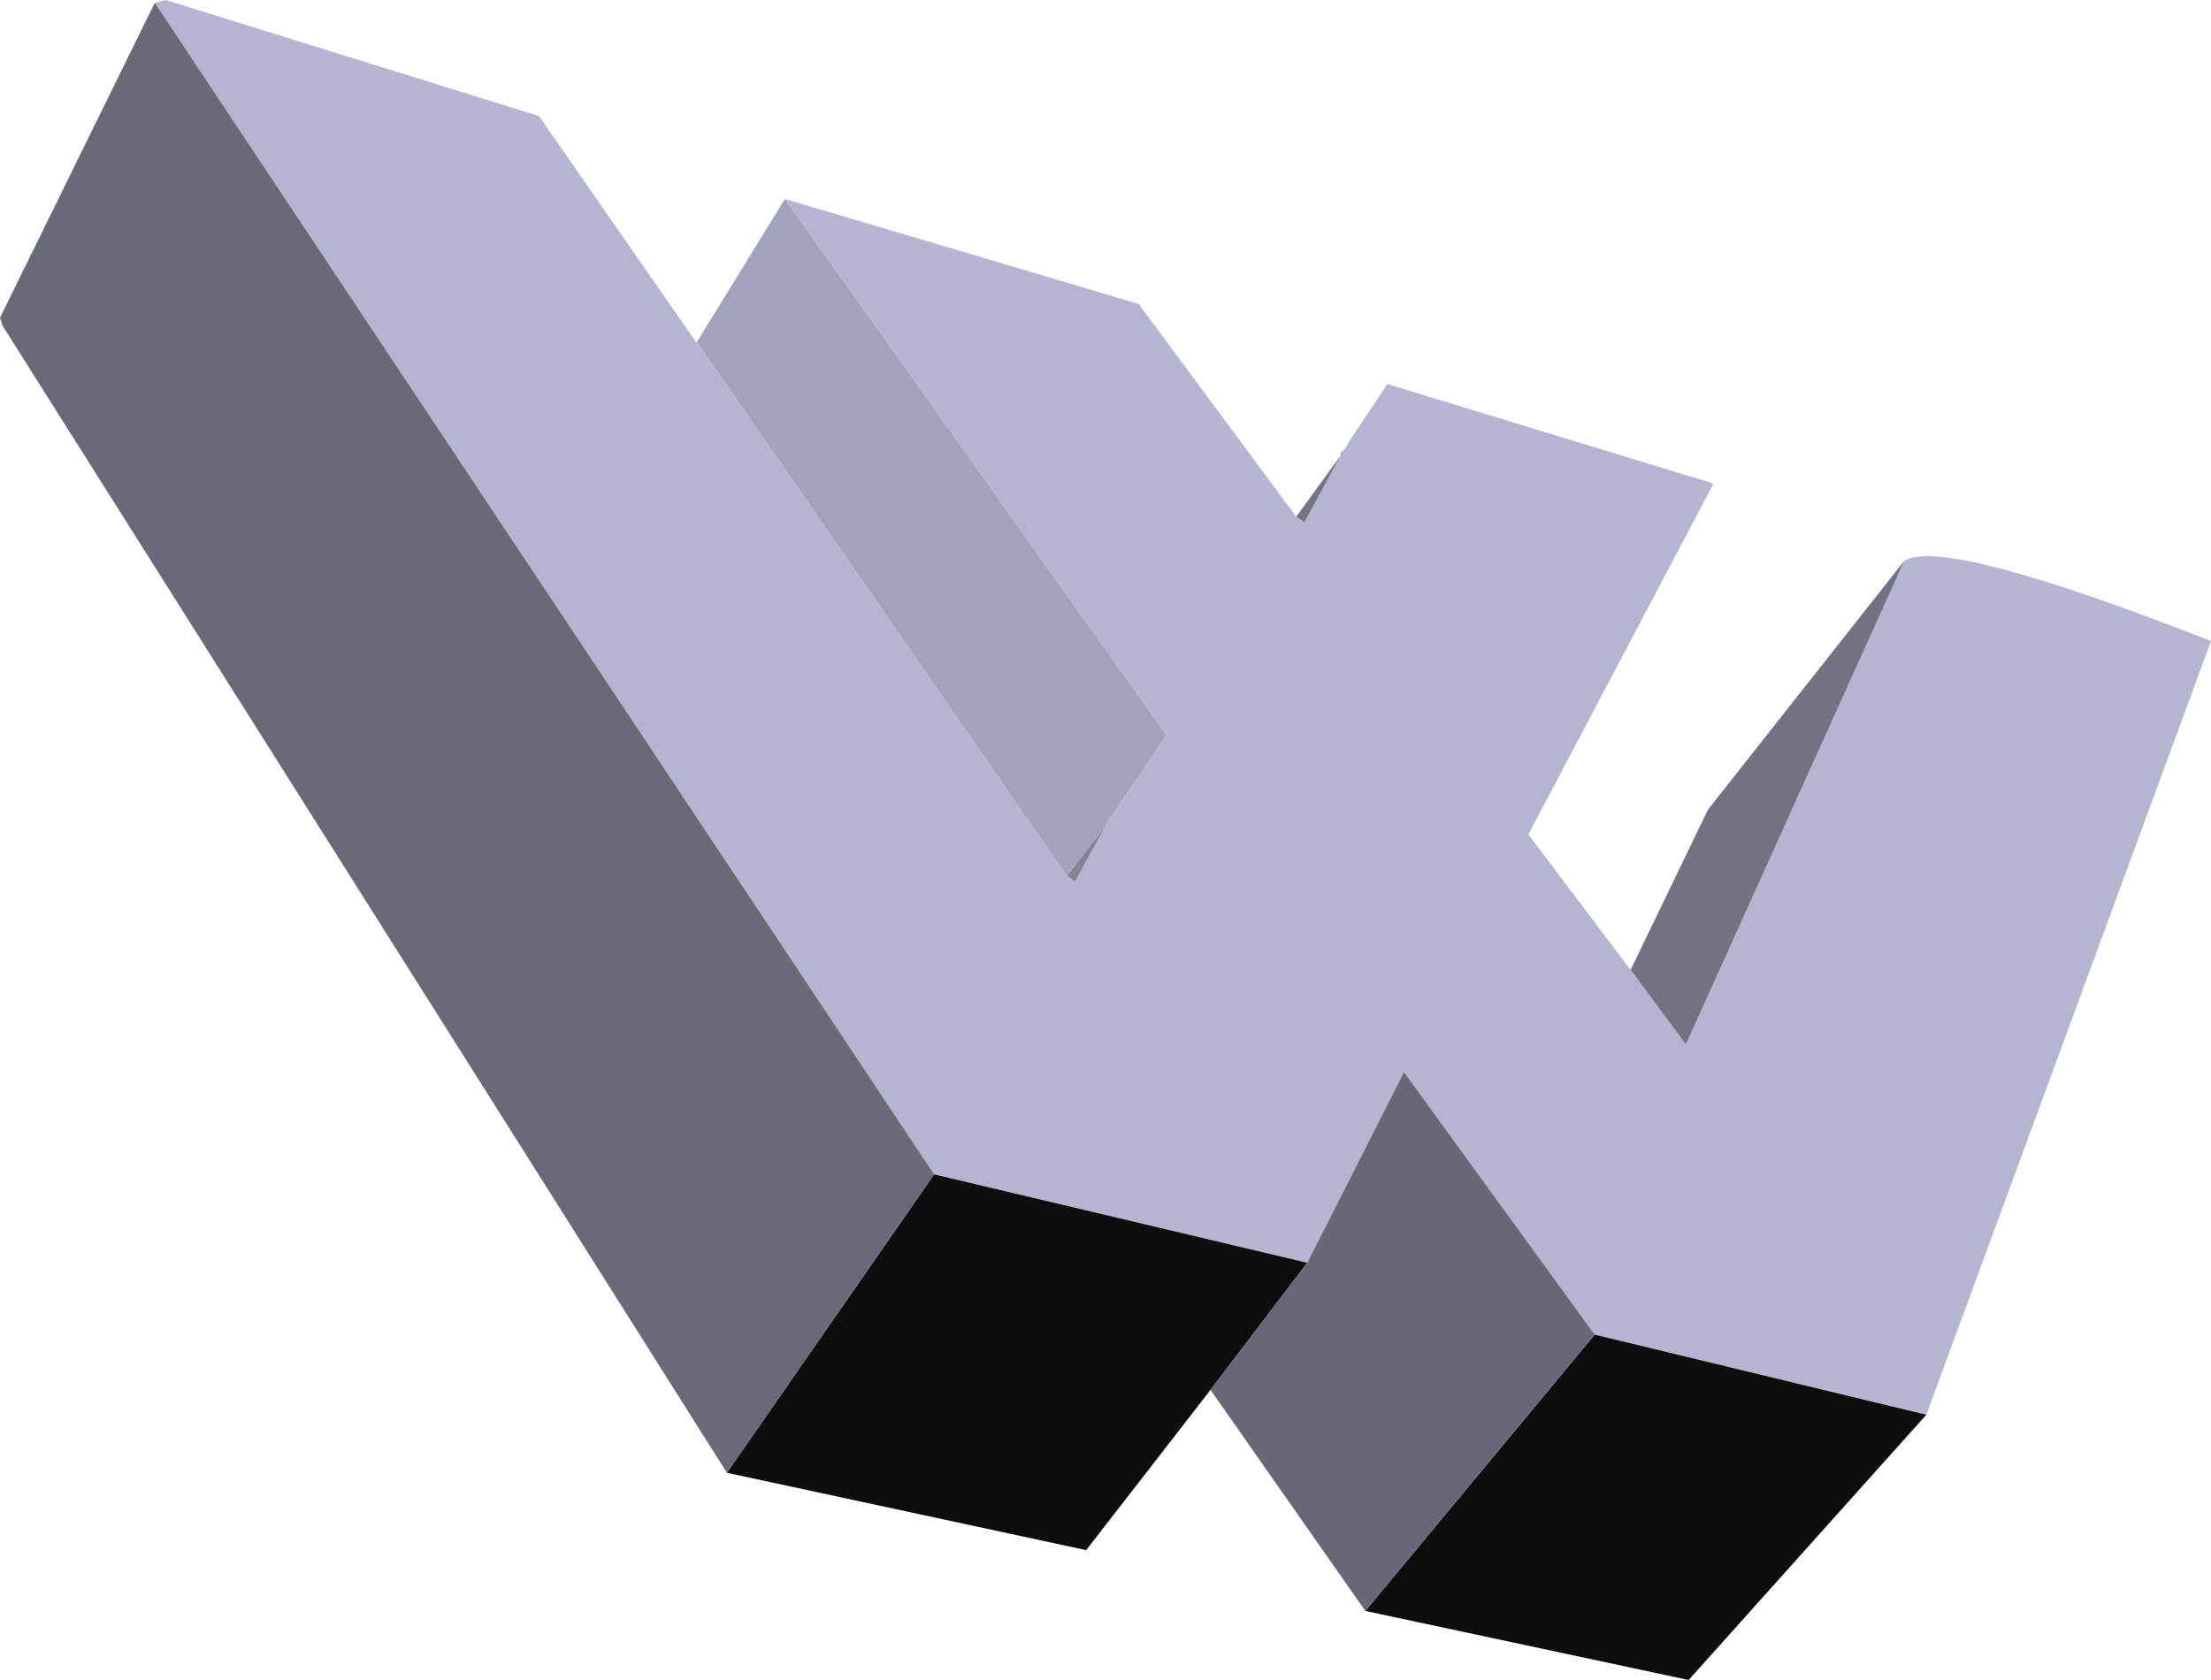 <?xml version="1.0" encoding="UTF-8" standalone="no"?>
<svg xmlns:xlink="http://www.w3.org/1999/xlink" height="152.0px" width="200.0px" xmlns="http://www.w3.org/2000/svg">
  <g transform="matrix(1.0, 0.0, 0.0, 1.0, 401.25, 382.25)">
    <path d="M-330.25 -364.25 L-298.25 -354.75 -284.0 -335.5 -283.25 -335.0 -280.0 -341.0 -280.0 -341.25 -279.5 -341.75 -279.25 -342.25 -275.75 -347.5 -246.25 -338.5 -263.0 -306.75 -253.75 -294.5 -248.75 -287.75 -229.0 -331.5 Q-225.5 -333.75 -201.25 -324.25 L-227.0 -254.25 -257.0 -261.5 -274.25 -285.25 -283.0 -268.0 -316.75 -276.0 -387.25 -382.0 -386.25 -382.25 -352.5 -371.75 -338.25 -351.25 -338.0 -351.0 -304.75 -303.0 -304.0 -302.5 -301.25 -307.5 -301.0 -308.0 -295.75 -315.75 -330.25 -364.25" fill="#b5b5d1" fill-rule="evenodd" stroke="none"/>
    <path d="M-330.25 -364.25 L-295.75 -315.75 -301.0 -308.0 -301.25 -307.5 -304.75 -303.0 -338.0 -351.0 -338.25 -351.25 -330.25 -364.25" fill="#a2a2ba" fill-rule="evenodd" stroke="none"/>
    <path d="M-301.25 -307.5 L-304.0 -302.5 -304.75 -303.0 -301.25 -307.5" fill="#848497" fill-rule="evenodd" stroke="none"/>
    <path d="M-229.0 -331.5 L-248.75 -287.75 -253.75 -294.5 -246.75 -309.0 -229.0 -331.5" fill="#727283" fill-rule="evenodd" stroke="none"/>
    <path d="M-316.75 -276.0 L-283.0 -268.0 -291.75 -256.5 -303.0 -242.0 -335.5 -249.0 -316.75 -276.0 M-257.0 -261.5 L-227.0 -254.25 -248.5 -230.25 -277.75 -236.5 -257.0 -261.5" fill="#0d0d0f" fill-rule="evenodd" stroke="none"/>
    <path d="M-283.0 -268.0 L-274.25 -285.25 -257.0 -261.5 -277.75 -236.5 -291.75 -256.5 -283.0 -268.0" fill="#676777" fill-rule="evenodd" stroke="none"/>
    <path d="M-387.25 -382.0 L-316.75 -276.0 -335.5 -249.0 -401.0 -352.75 -401.25 -353.5 -387.25 -382.0" fill="#696978" fill-rule="evenodd" stroke="none"/>
    <path d="M-280.0 -341.0 L-283.25 -335.0 -284.0 -335.5 -280.0 -341.0" fill="#747486" fill-rule="evenodd" stroke="none"/>
  </g>
</svg>
